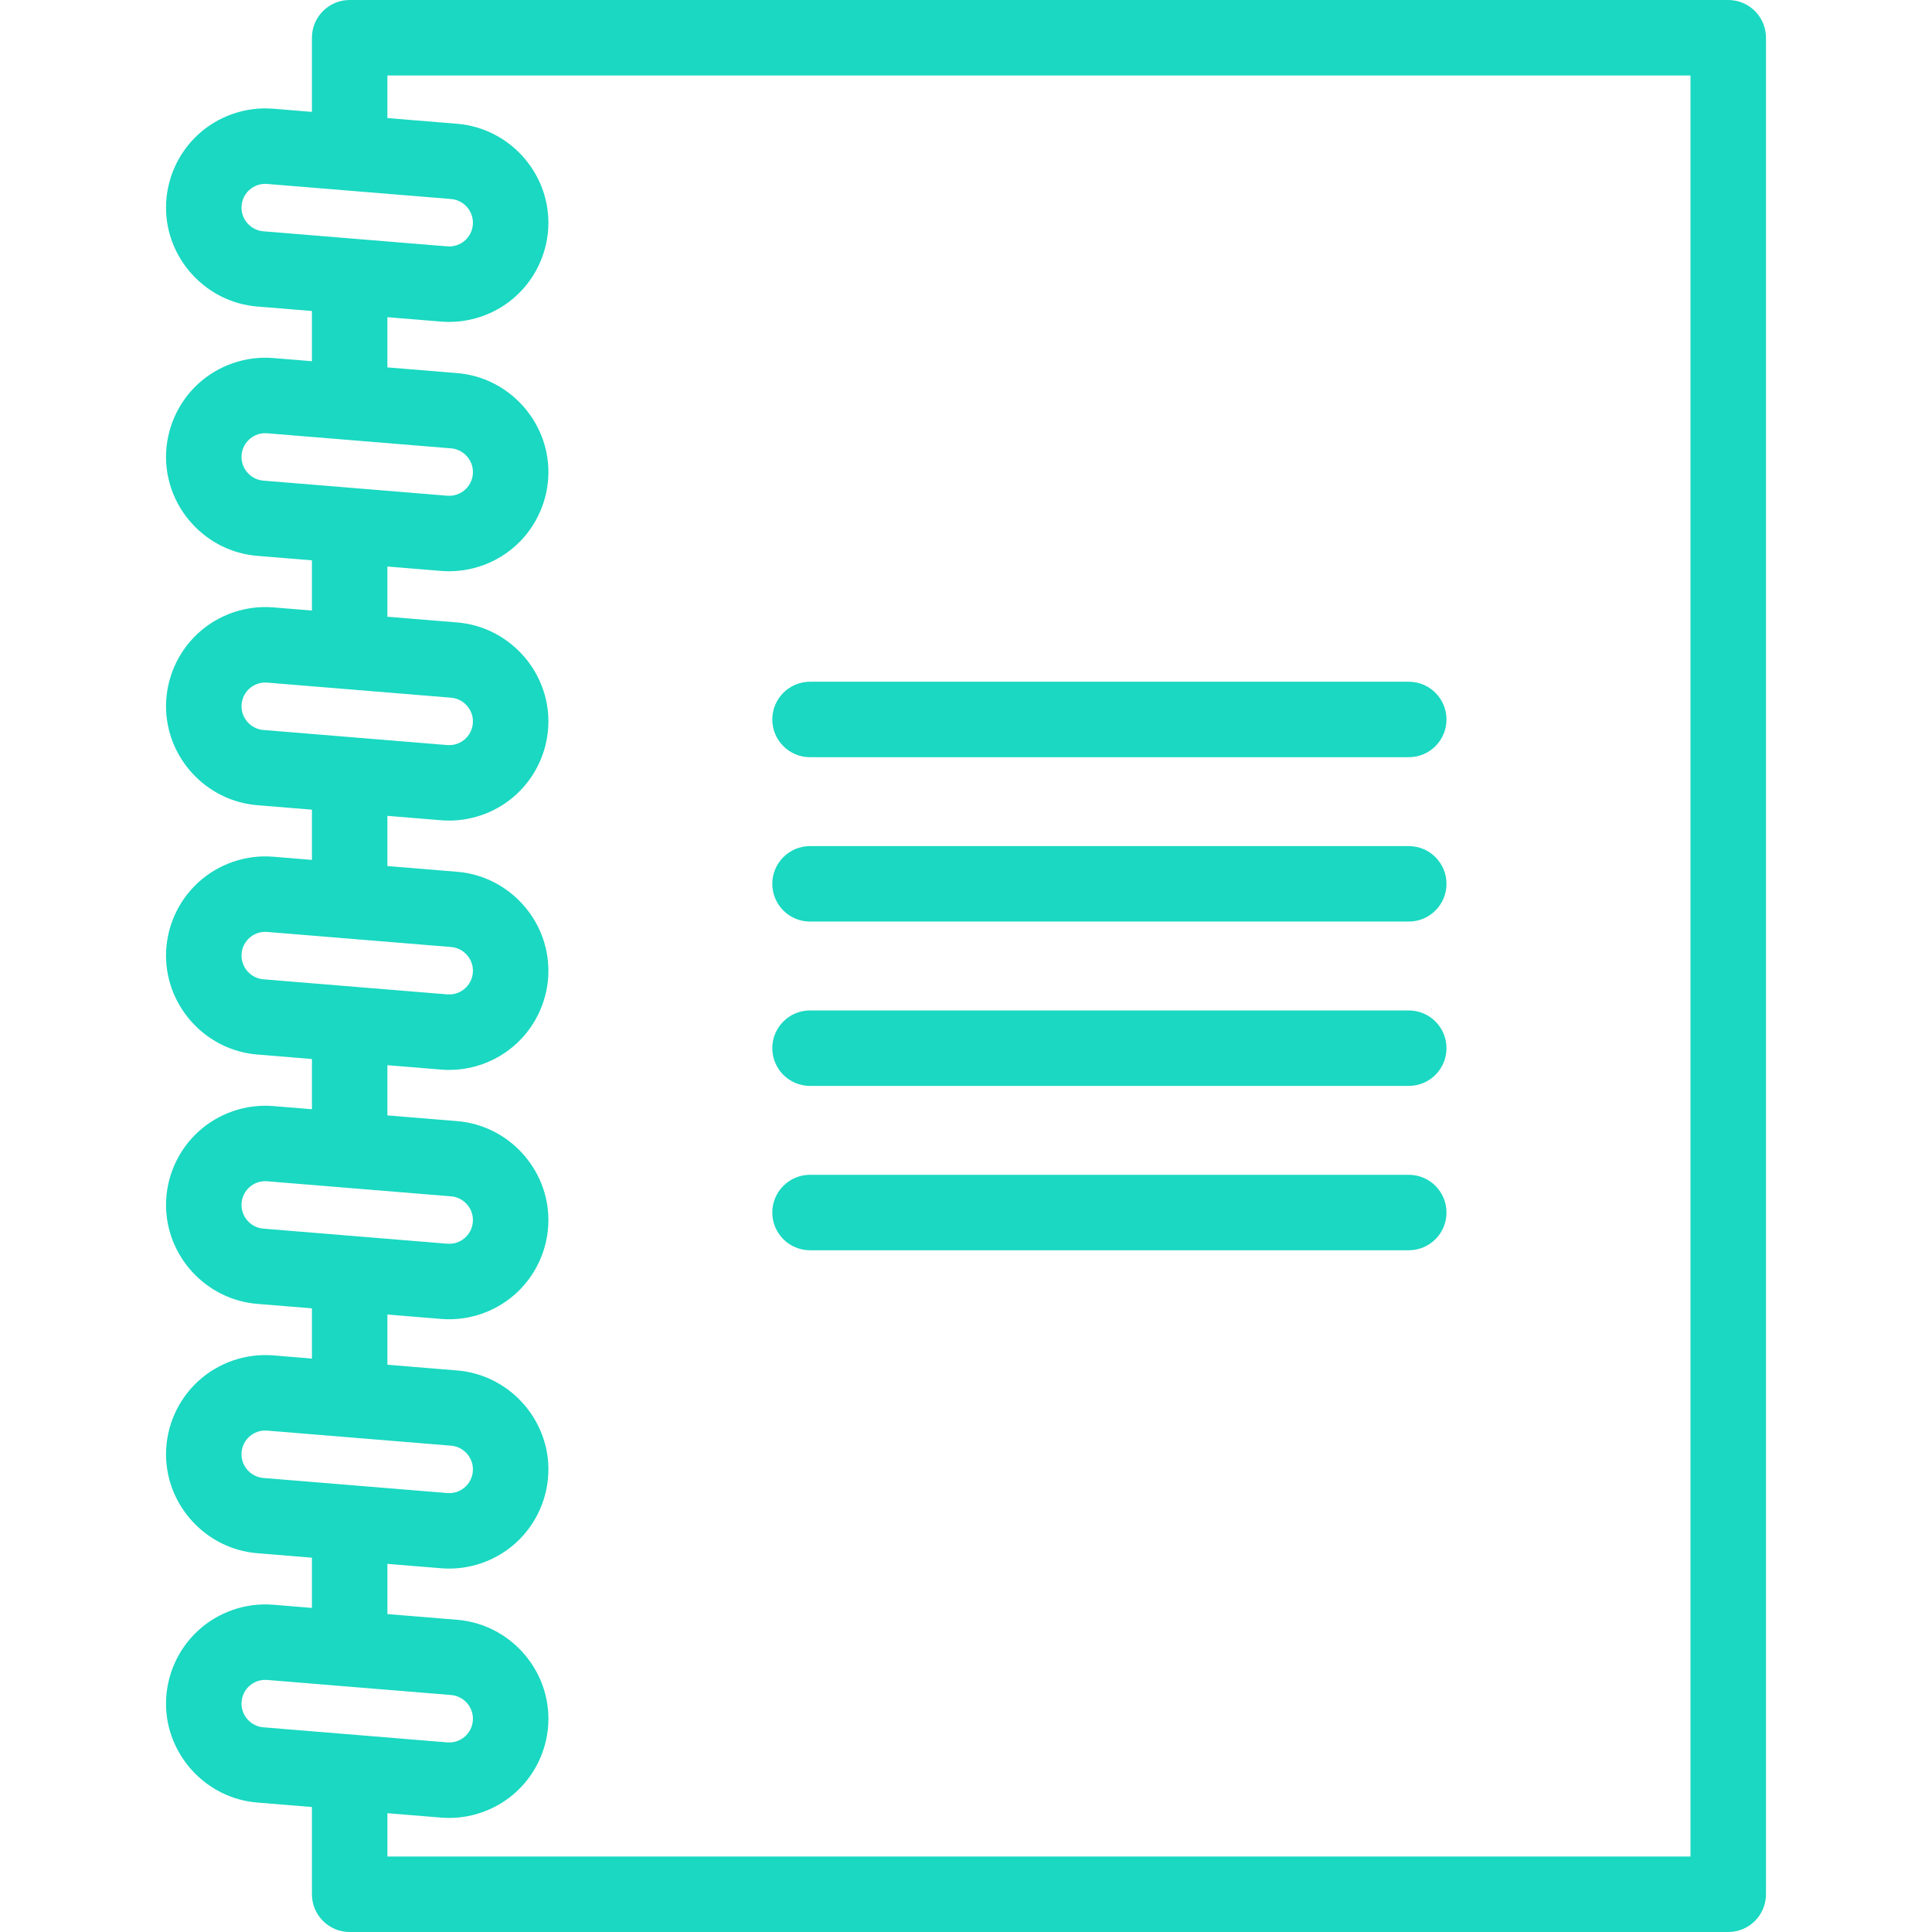 <?xml version="1.0" encoding="iso-8859-1"?>
<!-- Generator: Adobe Illustrator 19.0.0, SVG Export Plug-In . SVG Version: 6.00 Build 0)  -->
<svg xmlns="http://www.w3.org/2000/svg" xmlns:xlink="http://www.w3.org/1999/xlink" version="1.1" id="Layer_1" x="0px" y="0px" viewBox="0 0 512 512" style="enable-background:new 0 0 512 512;" xml:space="preserve" width="512px" height="512px">
<g>
	<g>
		<path d="M458.001,0H92.667c-5.523,0-10,4.477-10,10v19.649l-10.223-0.837c-7.305-0.6-14.58,1.905-19.968,6.869    c-5.387,4.964-8.476,12.013-8.476,19.339c0,13.587,10.607,25.099,24.148,26.208l14.519,1.189v13.308l-10.223-0.837    c-7.305-0.603-14.58,1.905-19.968,6.869c-5.387,4.965-8.476,12.013-8.476,19.339c0,13.587,10.607,25.099,24.148,26.208    l14.519,1.191v13.308l-10.223-0.837c-7.305-0.601-14.58,1.905-19.968,6.869c-5.387,4.964-8.476,12.012-8.476,19.339    c0,13.585,10.607,25.097,24.148,26.208l14.519,1.189v13.308l-10.223-0.837c-7.299-0.603-14.579,1.905-19.967,6.869    s-8.477,12.013-8.477,19.339c0,13.587,10.607,25.099,24.148,26.208l14.519,1.191v13.308l-10.223-0.837    c-7.299-0.601-14.579,1.905-19.967,6.869c-5.388,4.964-8.477,12.012-8.477,19.339c0,13.587,10.607,25.099,24.148,26.208    l14.519,1.189v13.308l-10.223-0.837c-7.299-0.6-14.579,1.905-19.967,6.869s-8.477,12.012-8.477,19.339    c0,13.587,10.607,25.099,24.148,26.208l14.519,1.191v13.308l-10.223-0.837c-7.305-0.601-14.58,1.905-19.968,6.869    s-8.477,12.013-8.477,19.339c0,13.587,10.607,25.099,24.148,26.208l14.52,1.189V502c0,5.523,4.477,10,10,10h365.333    c5.524,0,10-4.477,10-10V10C468.001,4.477,463.525,0,458.001,0z M69.783,61.295c-3.243-0.265-5.783-3.021-5.783-6.275    c0-2.401,1.272-3.932,2.029-4.629c0.699-0.645,2.14-1.667,4.24-1.667c0.176,0,0.356,0.007,0.541,0.023l48.741,3.995    c3.241,0.264,5.781,3.021,5.781,6.273c0,2.401-1.272,3.932-2.029,4.631s-2.384,1.837-4.78,1.644L69.783,61.295z M69.783,127.372    c-3.243-0.267-5.783-3.023-5.783-6.276c0-2.401,1.272-3.932,2.029-4.629c0.757-0.699,2.385-1.84,4.78-1.645l48.741,3.995    c3.243,0.267,5.783,3.023,5.783,6.276c0,2.401-1.272,3.932-2.029,4.631s-2.389,1.841-4.78,1.645L69.783,127.372z M69.782,193.451    c-3.241-0.268-5.781-3.025-5.781-6.277c0-2.401,1.272-3.932,2.029-4.629c0.757-0.699,2.385-1.84,4.78-1.645l48.741,3.996    c3.243,0.265,5.781,3.023,5.781,6.275c0,2.401-1.272,3.932-2.029,4.631s-2.389,1.837-4.78,1.645L69.782,193.451z M69.782,259.524    c-3.241-0.265-5.781-3.021-5.781-6.275c0-2.401,1.272-3.932,2.029-4.631c0.757-0.699,2.385-1.84,4.78-1.645l48.741,3.995    c3.243,0.265,5.781,3.023,5.781,6.275c0,2.401-1.272,3.932-2.029,4.631s-2.389,1.839-4.78,1.645L69.782,259.524z M69.783,325.601    c-3.243-0.267-5.783-3.023-5.783-6.275c0-2.401,1.272-3.932,2.029-4.631c0.699-0.644,2.14-1.667,4.24-1.667    c0.176,0,0.356,0.007,0.541,0.023l48.741,3.995c3.243,0.265,5.781,3.023,5.781,6.275c0,2.401-1.272,3.932-2.029,4.631    s-2.384,1.839-4.78,1.644L69.783,325.601z M69.783,391.677c-3.243-0.265-5.783-3.021-5.783-6.275c0-2.401,1.272-3.932,2.029-4.631    c0.699-0.644,2.14-1.667,4.24-1.667c0.176,0,0.356,0.007,0.541,0.023l48.741,3.995c3.243,0.265,5.781,3.023,5.781,6.275    c0,2.401-1.272,3.932-2.029,4.631s-2.384,1.84-4.78,1.644L69.783,391.677z M69.782,457.753c-3.241-0.265-5.781-3.021-5.781-6.275    c0-2.401,1.272-3.932,2.029-4.629c0.757-0.699,2.385-1.839,4.78-1.645l48.741,3.995c3.243,0.265,5.781,3.023,5.781,6.275    c0,2.401-1.272,3.932-2.029,4.631c-0.757,0.699-2.389,1.84-4.78,1.645L69.782,457.753z M448.001,492H102.667v-11.483l14.223,1.165    c0.712,0.059,1.423,0.087,2.132,0.087c6.569,0,12.972-2.476,17.835-6.957c5.388-4.964,8.477-12.013,8.477-19.339    c0-13.587-10.607-25.099-24.147-26.208l-18.52-1.517V414.44l14.223,1.165c0.712,0.059,1.423,0.087,2.132,0.087    c6.569,0,12.972-2.476,17.833-6.956c5.388-4.964,8.477-12.013,8.477-19.339c0-13.587-10.607-25.099-24.147-26.208l-18.519-1.517    v-13.308l14.223,1.165c0.712,0.059,1.423,0.087,2.132,0.087c6.569,0,12.972-2.476,17.833-6.956    c5.388-4.964,8.477-12.013,8.477-19.339c0-13.587-10.607-25.099-24.147-26.208l-18.519-1.519v-13.308l14.223,1.165    c0.712,0.059,1.423,0.087,2.132,0.087c6.569,0,12.972-2.476,17.835-6.957c5.388-4.964,8.477-12.013,8.477-19.339    c0-13.587-10.607-25.099-24.147-26.208l-18.52-1.516v-13.308l14.223,1.165c0.712,0.059,1.423,0.087,2.132,0.087    c6.569,0,12.972-2.476,17.835-6.957c5.388-4.964,8.477-12.013,8.477-19.339c0-13.587-10.607-25.099-24.147-26.208l-18.52-1.516    v-13.309l14.223,1.165c0.712,0.059,1.423,0.087,2.132,0.087c6.569,0,12.972-2.476,17.835-6.957    c5.388-4.964,8.477-12.013,8.477-19.339c0-13.587-10.607-25.099-24.147-26.208l-18.52-1.516V84.057l14.223,1.165    c0.712,0.059,1.423,0.087,2.132,0.087c6.569,0,12.972-2.476,17.833-6.956c5.388-4.964,8.477-12.013,8.477-19.339    c0-13.587-10.607-25.099-24.147-26.208l-18.519-1.517V20h345.333V492z" fill="#1ad8c1"/>
	</g>
</g>
<g>
	<g>
		<path d="M373.334,180.667H214.667c-5.523,0-10,4.477-10,10c0,5.523,4.477,10,10,10h158.667c5.524,0,10-4.477,10-10    C383.334,185.144,378.858,180.667,373.334,180.667z" fill="#1ad8c1"/>
	</g>
</g>
<g>
	<g>
		<path d="M373.334,224.223H214.667c-5.523,0-10,4.477-10,10c0,5.523,4.477,10,10,10h158.667c5.524,0,10-4.477,10-10    C383.334,228.7,378.858,224.223,373.334,224.223z" fill="#1ad8c1"/>
	</g>
</g>
<g>
	<g>
		<path d="M373.334,267.777H214.667c-5.523,0-10,4.477-10,10c0,5.523,4.477,10,10,10h158.667c5.524,0,10-4.477,10-10    C383.334,272.255,378.858,267.777,373.334,267.777z" fill="#1ad8c1"/>
	</g>
</g>
<g>
	<g>
		<path d="M373.334,311.333H214.667c-5.523,0-10,4.477-10,10c0,5.523,4.477,10,10,10h158.667c5.524,0,10-4.477,10-10    C383.334,315.811,378.858,311.333,373.334,311.333z" fill="#1ad8c1"/>
	</g>
</g>
<g>
</g>
<g>
</g>
<g>
</g>
<g>
</g>
<g>
</g>
<g>
</g>
<g>
</g>
<g>
</g>
<g>
</g>
<g>
</g>
<g>
</g>
<g>
</g>
<g>
</g>
<g>
</g>
<g>
</g>
</svg>

